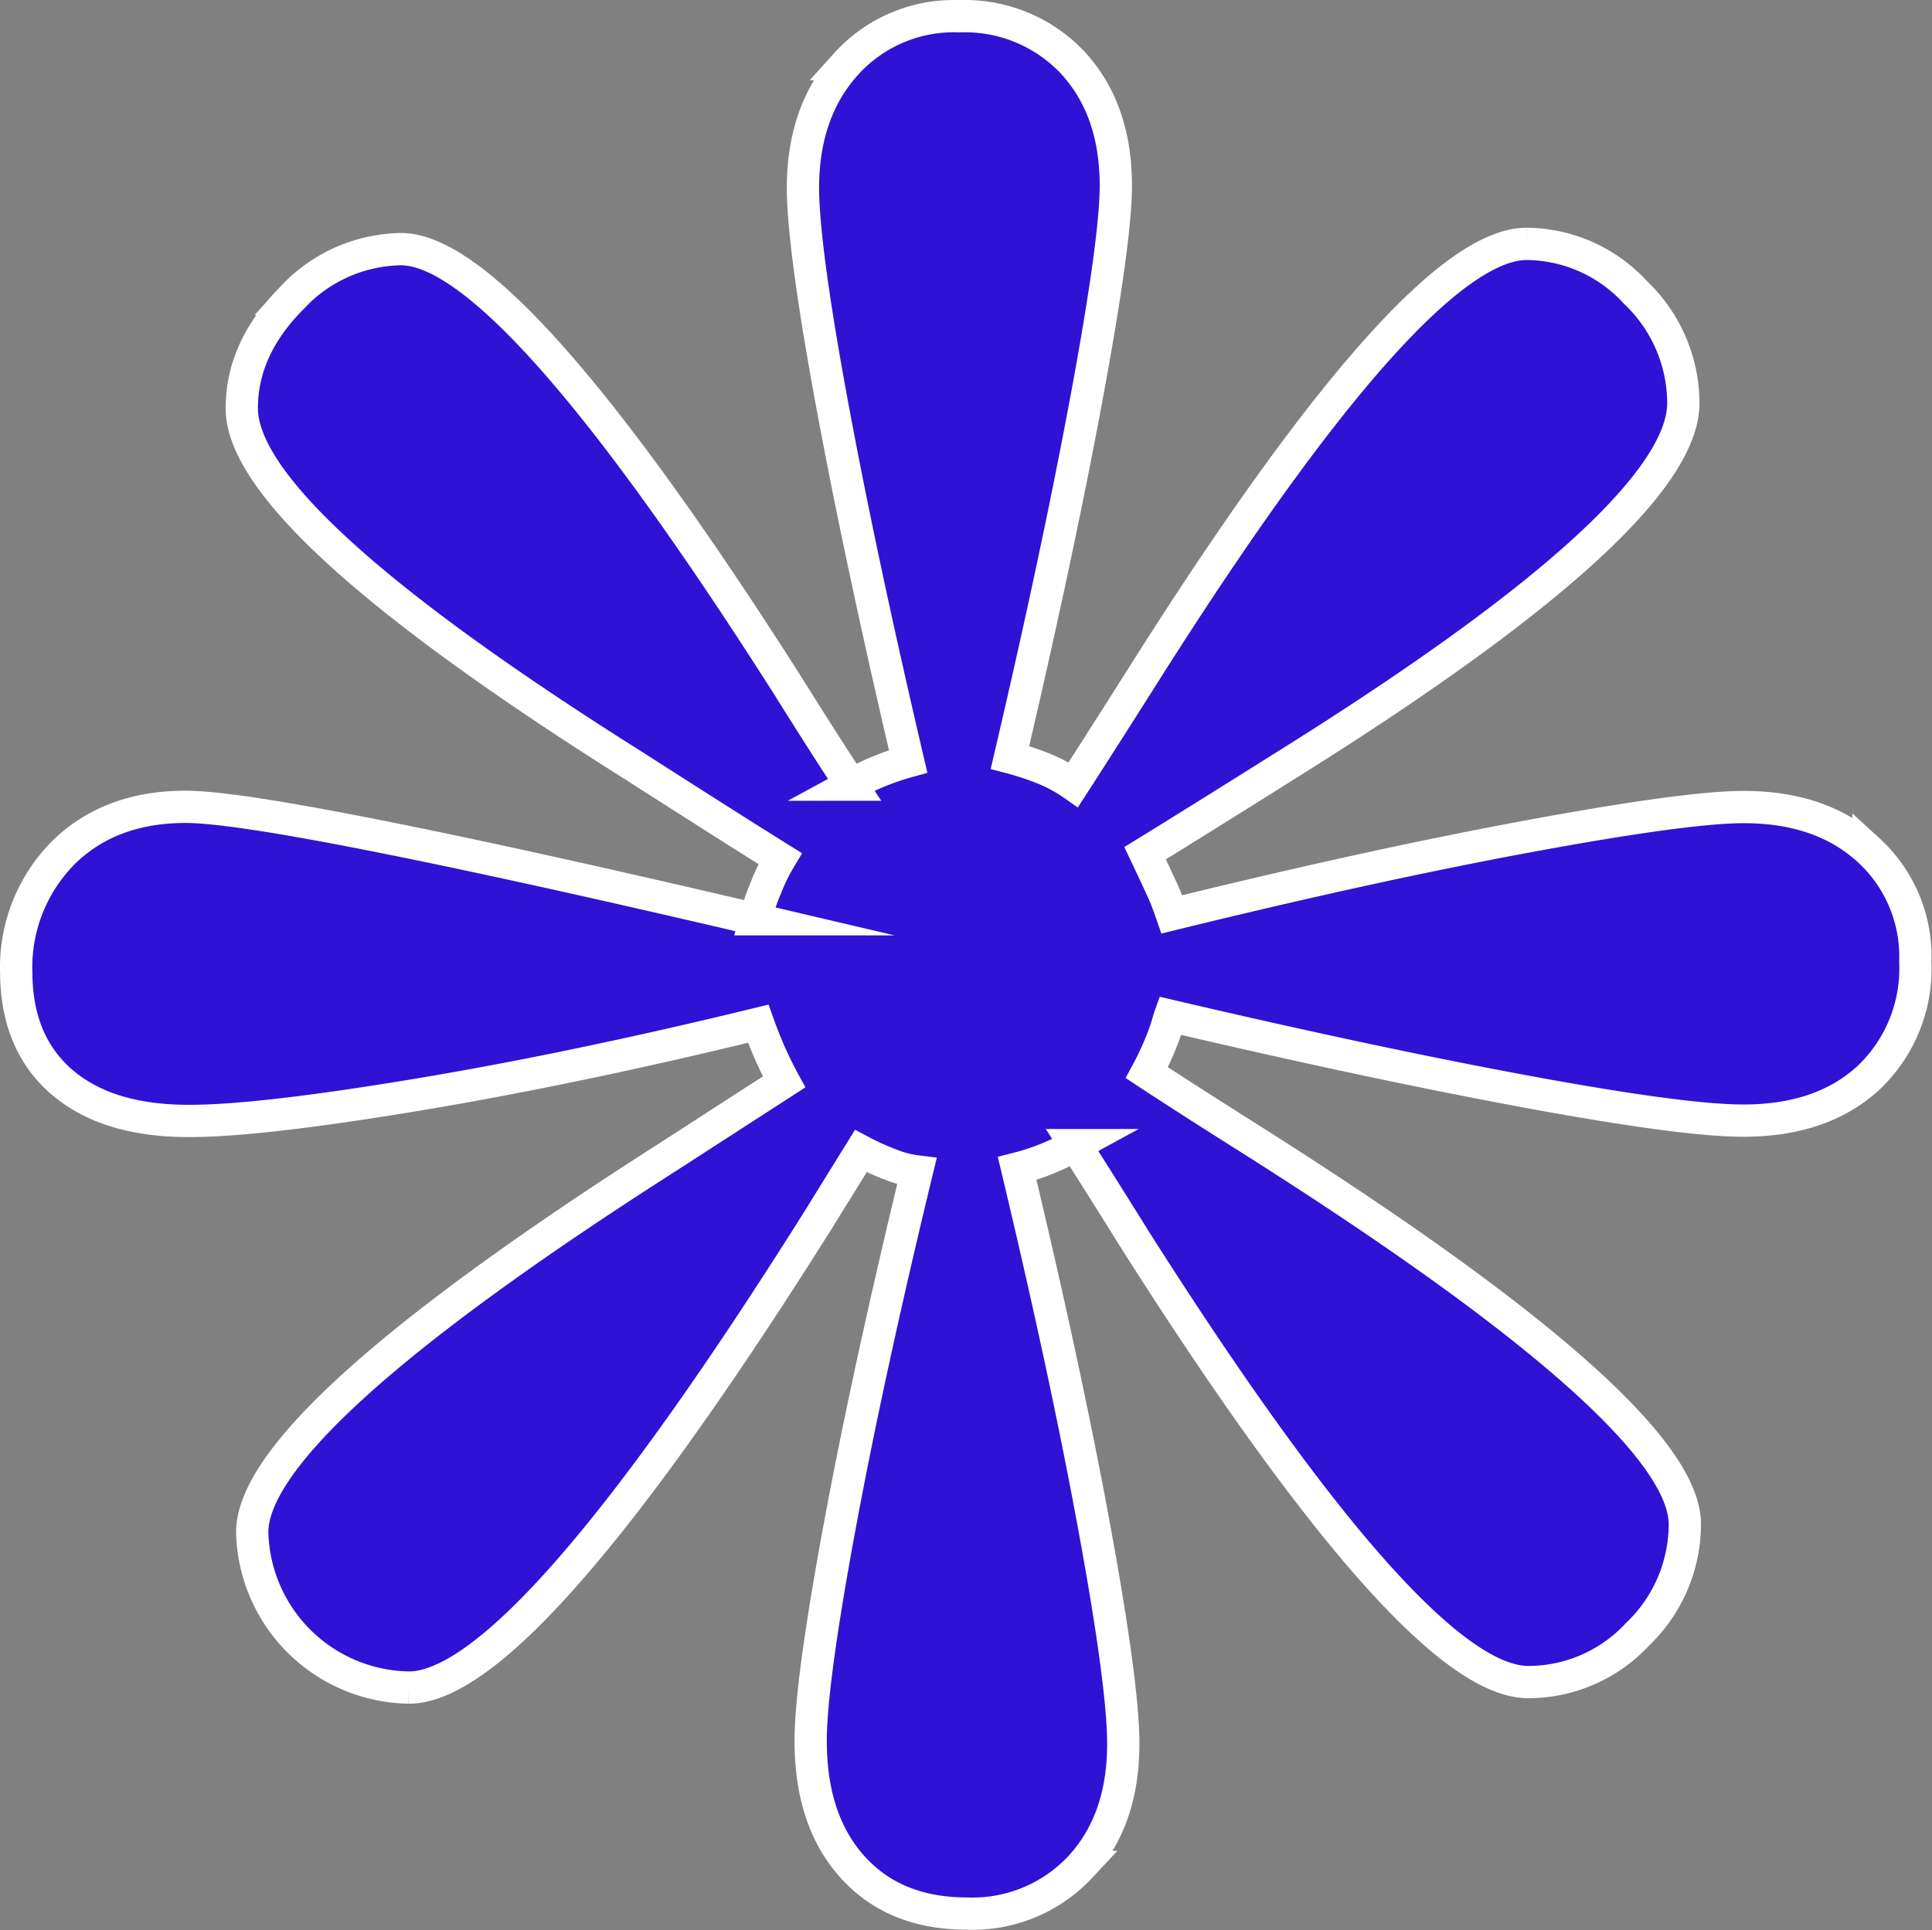<svg id="Layer_1" data-name="Layer 1" xmlns="http://www.w3.org/2000/svg" viewBox="0 0 179.55 179.42"><rect x="0" y="0" width="179.55" height="179.42" fill="#808080" stroke="none"/><defs><style>.cls-1{fill:#2f12d4;stroke:#fff;stroke-miterlimit:10;stroke-width:3px;}</style></defs><path id="Path_14625" data-name="Path 14625" class="cls-1" d="M108.9,85q18.63-4.58,33.25-7.28t19.9-2.7q7.22,0,11.6,4A13.41,13.41,0,0,1,178,89.41a14,14,0,0,1-4.33,10.76q-4.32,4-11.66,4-5.53,0-19.9-2.65t-33.37-7.1c-.09.25-.2.65-.36,1.2a27.59,27.59,0,0,1-1.8,4.09q3.12,2.06,9,5.78,41,25.86,41,36.2a14.17,14.17,0,0,1-4.39,10.22,13.85,13.85,0,0,1-10.16,4.45q-10.46,0-36.56-41.13-3.6-5.78-5.53-8.78a28,28,0,0,1-2.65,1.27,22.23,22.23,0,0,1-2.76.9q4.56,19.11,7.22,33.66t2.64,19.85q0,7.09-4,11.42a13.69,13.69,0,0,1-10.52,4.33q-6.74,0-10.64-4.33T75.34,161.8q0-5.3,2.65-19.66t7.22-33.25a9.44,9.44,0,0,1-2.35-.6A24.12,24.12,0,0,1,80,107L76,113.46q-27.3,43.41-38,43.41a14.79,14.79,0,0,1-14.56-14.43q0-10.22,38.6-34.87l10.83-7c-.4-.73-.8-1.53-1.2-2.41s-.8-1.88-1.2-3Q53.1,99.39,38.55,101.8t-21,2.4q-7.58,0-11.78-3.6T1.51,90.5A15.15,15.15,0,0,1,5.84,79.31Q10.18,75,17.26,75q4.2,0,17.8,2.7t35.12,7.75a21.94,21.94,0,0,1,1-2.94,17.75,17.75,0,0,1,1.32-2.7q-4.81-3-13.47-8.55-36.56-23-36.56-33.31,0-5.52,4.57-10.16a14.1,14.1,0,0,1,10.23-4.63q10.1,0,35.83,40.4,3.84,6.14,6,9.38a26.72,26.72,0,0,1,2.65-1.26,24.3,24.3,0,0,1,2.65-.9q-4.45-19-7.1-33.37T74.62,17.5q0-7.1,4-11.54A13.49,13.49,0,0,1,89.17,1.51,13.75,13.75,0,0,1,99.7,5.83q4,4.34,4,11.43,0,5.05-2.71,19.66T93.86,70.41a26.33,26.33,0,0,1,3.25,1.08,13.82,13.82,0,0,1,2.64,1.45q2.18-3.37,6.14-9.62,25.61-40.65,36-40.65a13.86,13.86,0,0,1,10.1,4.51,14.25,14.25,0,0,1,4.45,10.28q0,10.47-35.95,33.07-9,5.66-14.07,8.78c.8,1.69,1.36,2.88,1.68,3.6S108.66,84.31,108.9,85Z"/></svg>